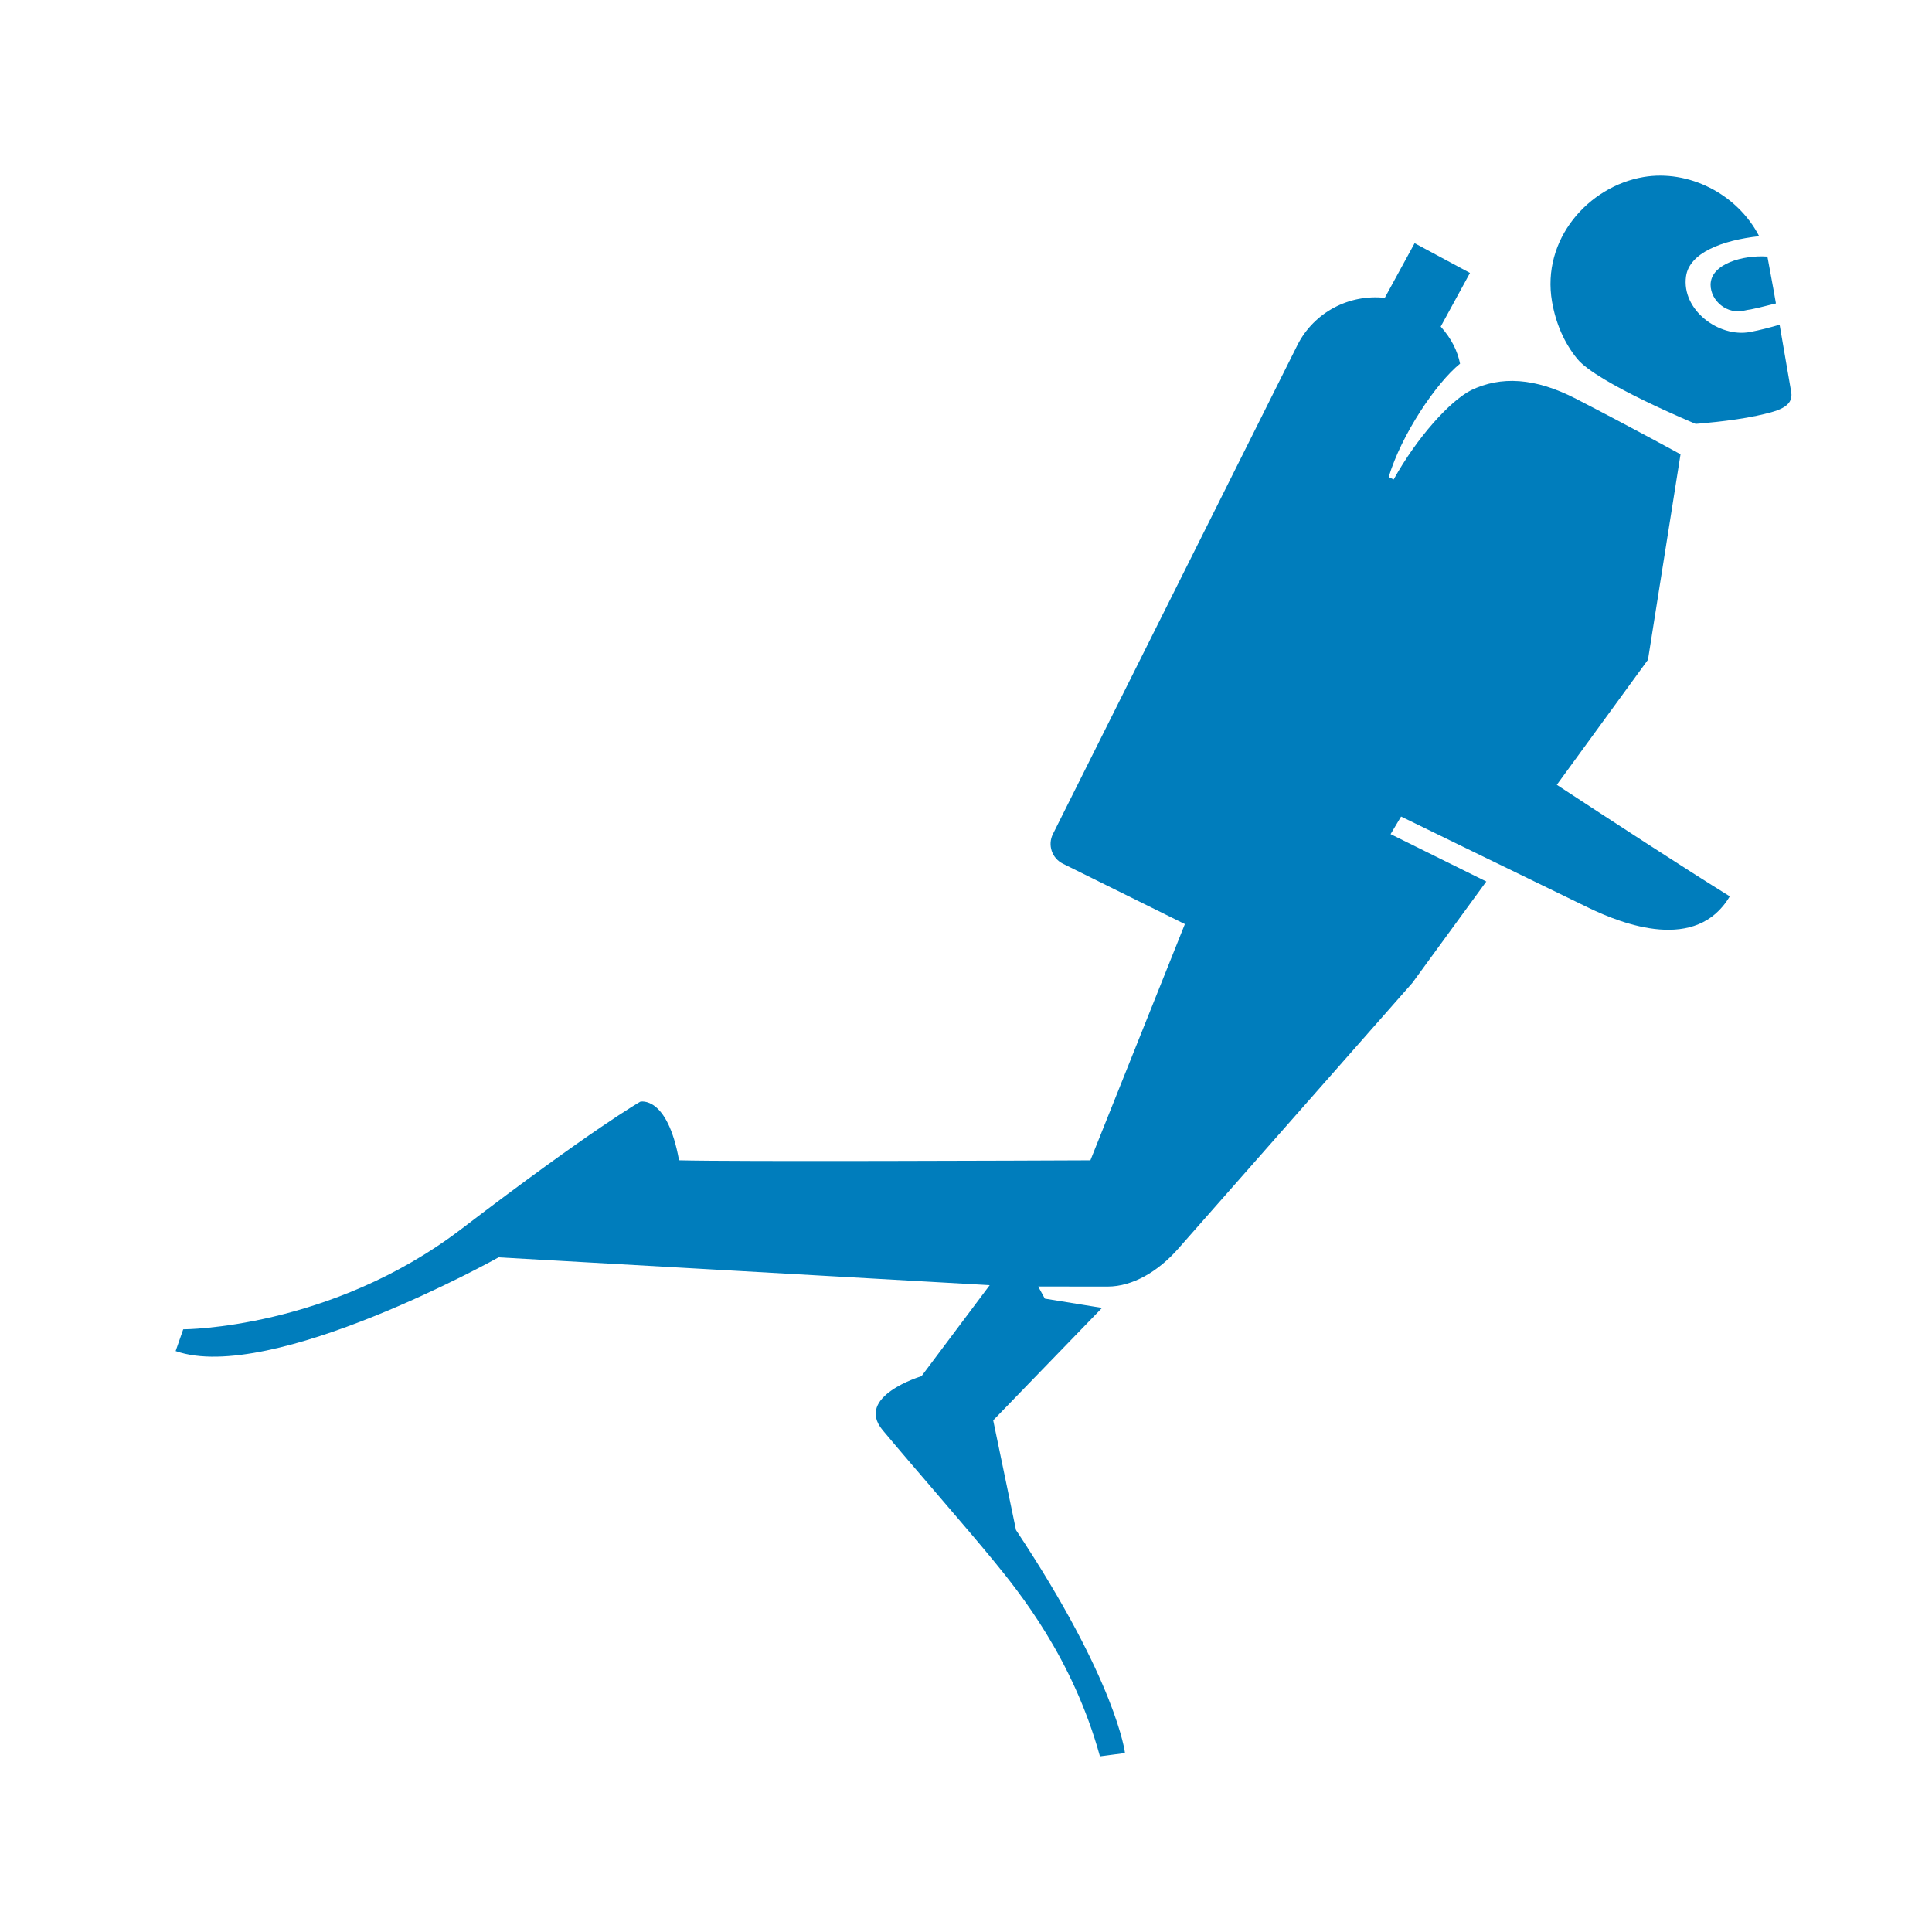 <?xml version="1.0" encoding="UTF-8"?>
<svg width="55px" height="55px" viewBox="0 0 55 55" version="1.1" xmlns="http://www.w3.org/2000/svg" xmlns:xlink="http://www.w3.org/1999/xlink">
    <title>sports_picto/snorkeling</title>
    <g id="sports_picto/snorkeling" stroke="none" stroke-width="1" fill="none" fill-rule="evenodd">
        <path d="M44.319,22.342 L46.914,18.782 L47.841,12.933 C47.841,12.933 46.495,12.193 44.864,11.352 C43.696,10.75 42.727,10.7 41.876,11.11 C41.268,11.423 40.338,12.456 39.674,13.65 L39.533,13.58 C39.896,12.371 40.883,10.904 41.565,10.353 C41.489,9.984 41.323,9.646 41.014,9.297 L41.847,7.77 L40.271,6.923 L39.422,8.479 C38.419,8.37 37.409,8.88 36.932,9.829 L29.974,23.744 C29.818,24.056 29.946,24.434 30.26,24.589 L33.731,26.307 L31.041,33.032 C29.459,33.039 20.858,33.074 19.331,33.031 C18.995,31.173 18.227,31.363 18.227,31.363 C18.227,31.363 16.882,32.125 13.138,34.984 C9.393,37.843 5.216,37.843 5.216,37.843 L5,38.462 C7.713,39.415 14.194,35.794 14.194,35.794 L28.175,36.586 L26.233,39.177 C26.233,39.177 24.322,39.748 25.126,40.712 C25.929,41.675 27.538,43.518 28.277,44.421 C29.016,45.325 30.542,47.204 31.313,50 L32.026,49.906 C32.026,49.906 31.798,47.884 28.923,43.557 L28.274,40.434 L31.373,37.233 L29.744,36.969 L29.577,36.664 L29.556,36.624 C29.556,36.624 30.9,36.626 31.53,36.626 C32.248,36.626 32.973,36.193 33.534,35.556 C33.985,35.044 40.207,27.98 40.207,27.98 L42.312,25.095 L39.587,23.746 L39.886,23.246 C39.886,23.246 44.258,25.377 45.227,25.845 C46.196,26.313 48.297,27.124 49.243,25.517 C47.949,24.715 45.913,23.388 44.319,22.342 M48.697,8.108 C48.698,8.563 49.168,8.966 49.665,8.84 C49.829,8.798 49.673,8.865 50.557,8.638 C50.557,8.638 50.448,8.005 50.327,7.371 C50.323,7.349 50.318,7.327 50.314,7.305 C50.313,7.304 50.311,7.304 50.31,7.304 C49.634,7.254 48.697,7.506 48.697,8.108 M50.013,11.835 C49.279,11.994 48.272,12.067 48.272,12.067 C48.272,12.067 45.463,10.904 44.901,10.216 C44.528,9.76 44.289,9.202 44.183,8.588 C43.877,6.815 45.22,5.306 46.786,5.04 C48.065,4.822 49.451,5.511 50.08,6.724 C49.033,6.838 48.092,7.195 47.998,7.866 C47.863,8.816 48.926,9.617 49.819,9.452 C50.101,9.4 50.414,9.316 50.662,9.244 C50.779,9.928 50.906,10.662 50.992,11.162 C51.067,11.594 50.583,11.711 50.013,11.835" id="picto" fill="#007DBC"></path>
    </g>
</svg>